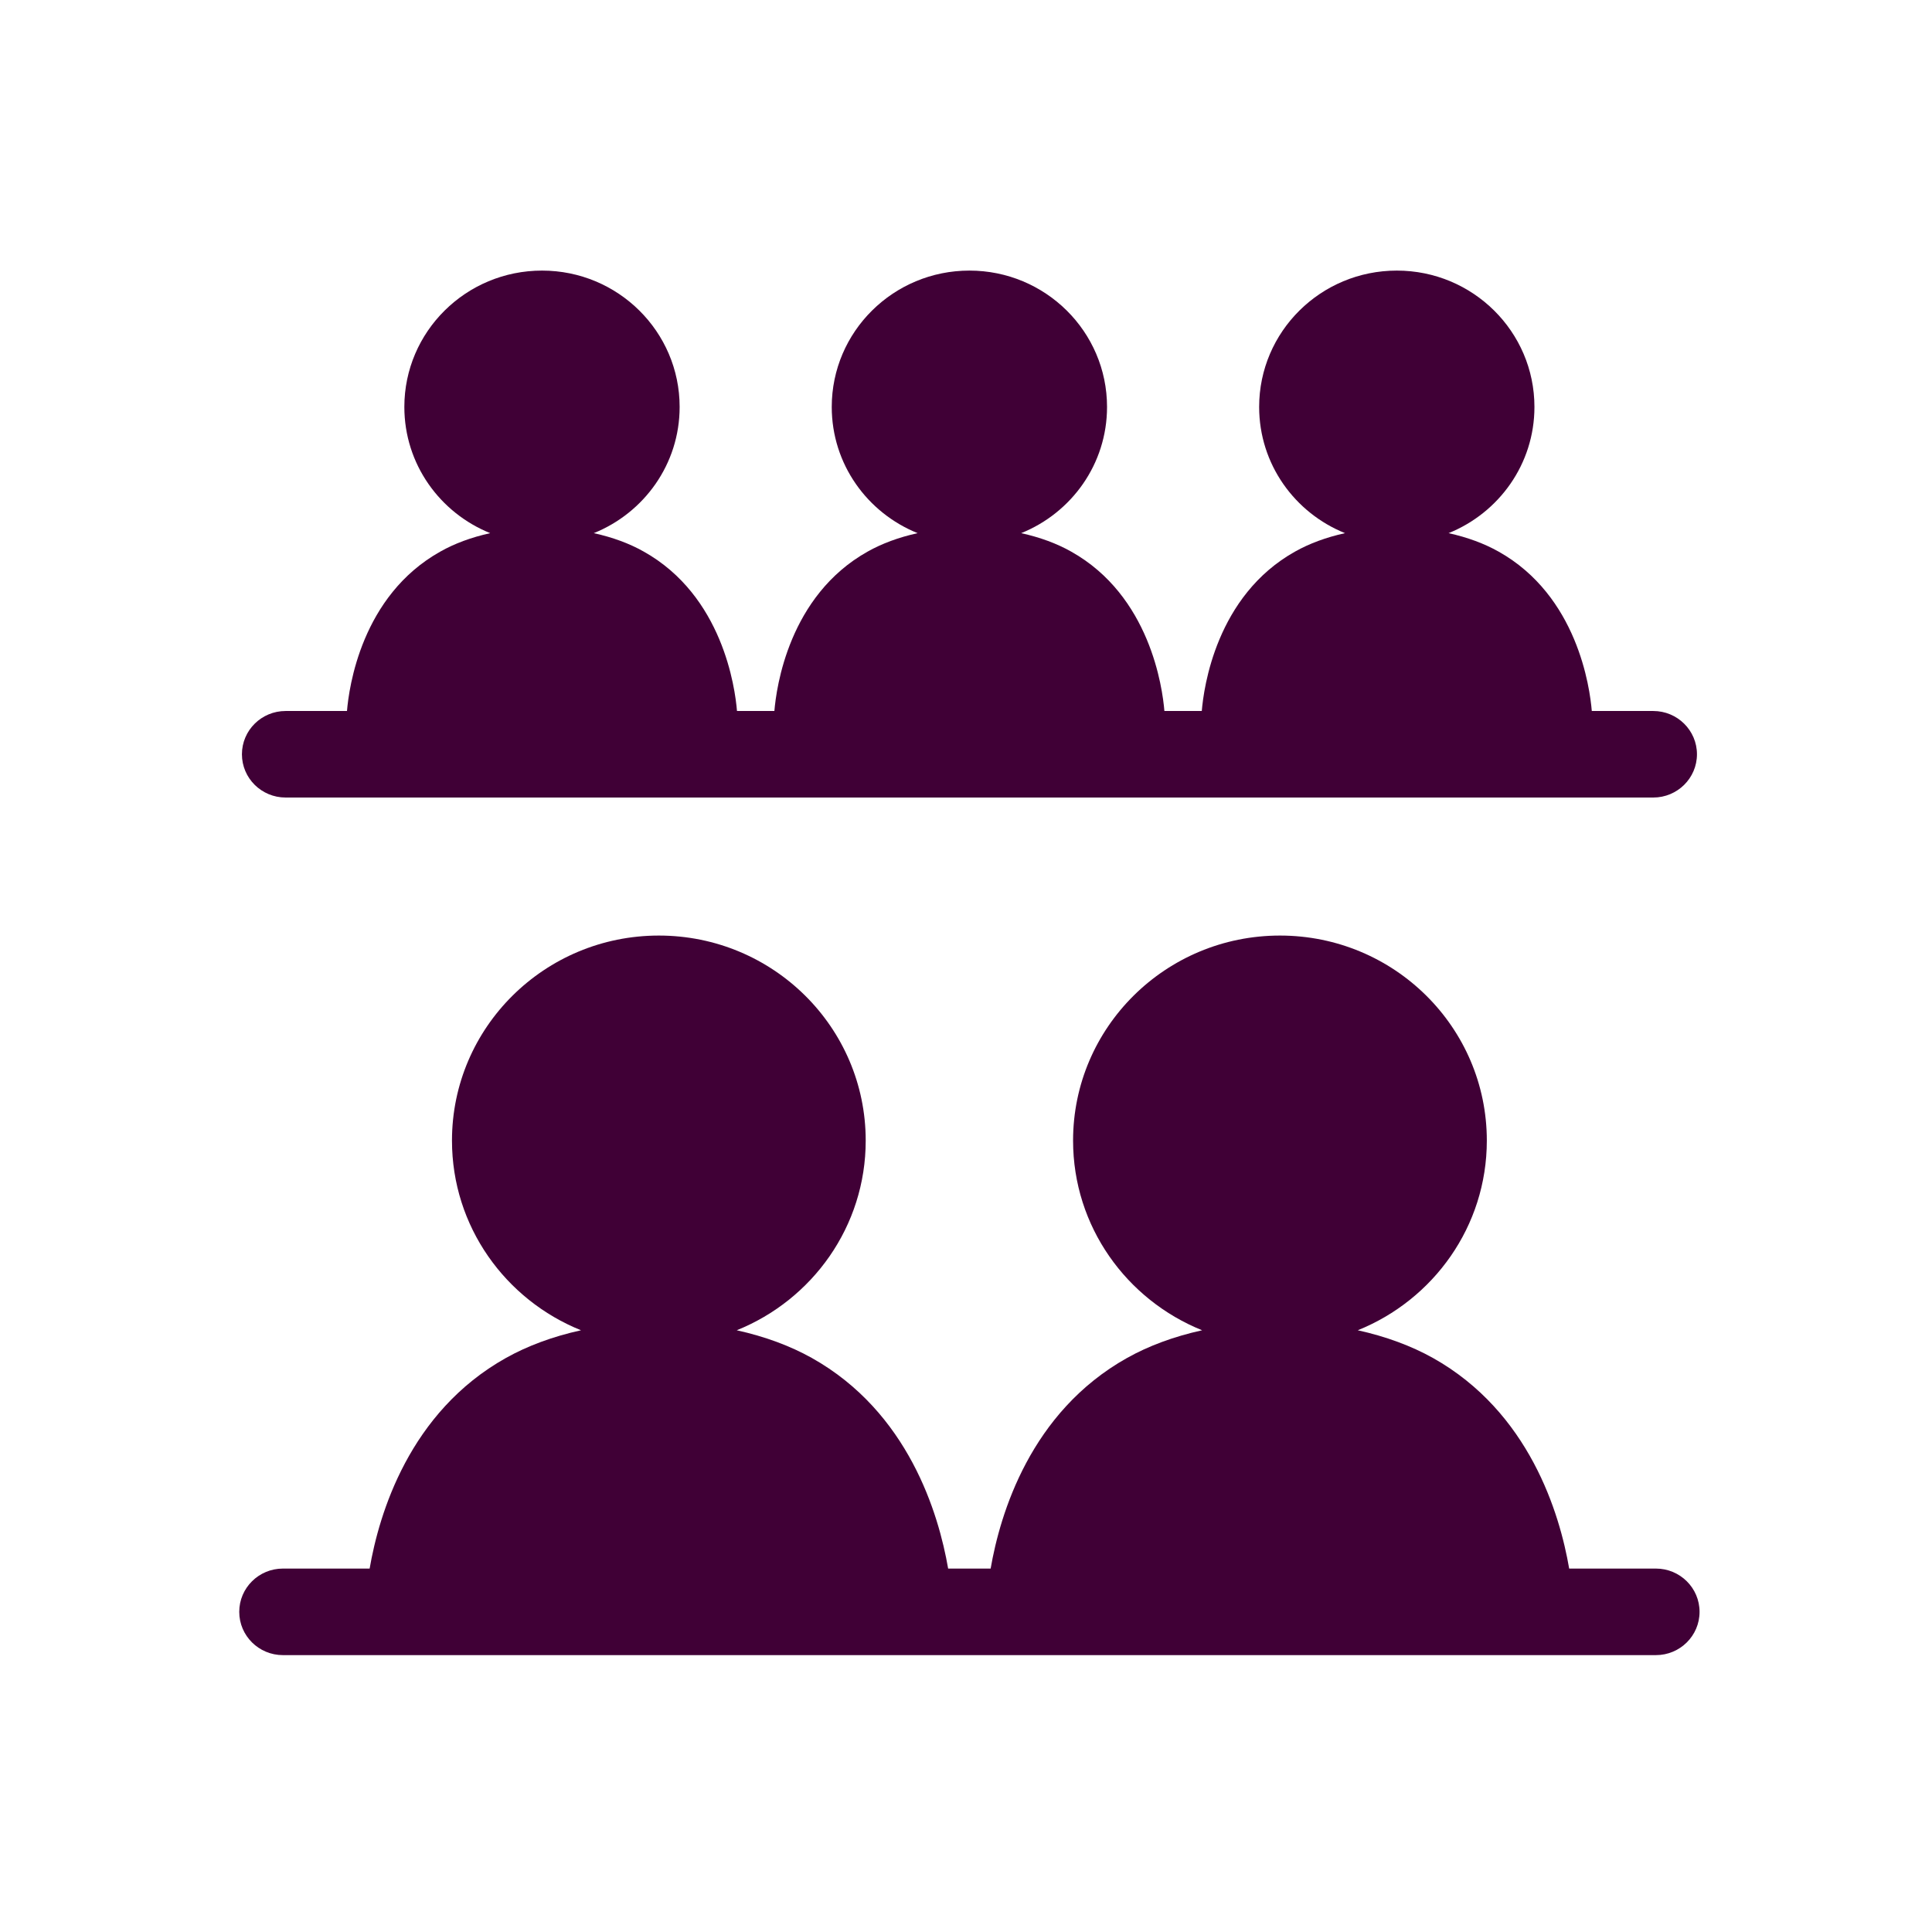 <svg xmlns="http://www.w3.org/2000/svg" xmlns:xlink="http://www.w3.org/1999/xlink" width="120" zoomAndPan="magnify" viewBox="0 0 90 90" height="120" preserveAspectRatio="xMidYMid meet" version="1.0"><defs><clipPath id="a889ae780c"><path d="M 11.043 12.613 L 79.293 12.613 L 79.293 38 L 11.043 38 Z M 11.043 12.613 " clip-rule="nonzero"/></clipPath><clipPath id="2b3ca6790b"><path d="M 11.043 43 L 79.293 43 L 79.293 77.113 L 11.043 77.113 Z M 11.043 43 " clip-rule="nonzero"/></clipPath></defs><g clip-path="url(#a889ae780c)"><path fill="#400036" d="M 13.305 37.152 L 77.016 37.152 C 78.137 37.152 79.051 36.25 79.051 35.137 C 79.051 34.023 78.137 33.121 77.016 33.121 L 74.152 33.121 C 74.062 32.035 73.484 27.754 69.809 25.695 C 69.141 25.32 68.363 25.031 67.48 24.836 C 69.824 23.891 71.48 21.621 71.48 18.957 C 71.48 15.449 68.609 12.605 65.07 12.605 C 61.527 12.605 58.656 15.449 58.656 18.957 C 58.656 21.621 60.312 23.891 62.656 24.836 C 61.773 25.031 60.996 25.32 60.328 25.695 C 56.652 27.754 56.074 32.035 55.984 33.121 L 54.242 33.121 C 54.152 32.035 53.574 27.754 49.898 25.695 C 49.234 25.32 48.453 25.031 47.57 24.836 C 49.914 23.891 51.57 21.621 51.57 18.957 C 51.57 15.449 48.699 12.605 45.16 12.605 C 41.617 12.605 38.746 15.449 38.746 18.957 C 38.746 21.621 40.402 23.891 42.746 24.836 C 41.863 25.031 41.086 25.32 40.418 25.695 C 36.742 27.754 36.164 32.035 36.074 33.121 L 34.332 33.121 C 34.242 32.035 33.664 27.754 29.988 25.695 C 29.324 25.32 28.547 25.031 27.66 24.836 C 30.004 23.891 31.66 21.621 31.66 18.957 C 31.66 15.449 28.789 12.605 25.25 12.605 C 21.707 12.605 18.836 15.449 18.836 18.957 C 18.836 21.621 20.492 23.891 22.836 24.836 C 21.953 25.031 21.176 25.32 20.512 25.695 C 16.832 27.754 16.254 32.035 16.164 33.121 L 13.305 33.121 C 12.18 33.121 11.27 34.023 11.27 35.137 C 11.27 36.25 12.18 37.152 13.305 37.152 " fill-opacity="1" fill-rule="nonzero"/></g><g clip-path="url(#2b3ca6790b)"><path fill="#400036" d="M 77.137 73.07 L 73.098 73.07 C 72.66 70.516 71.25 65.781 66.75 63.258 C 65.746 62.699 64.578 62.262 63.25 61.969 C 66.773 60.551 69.262 57.133 69.262 53.133 C 69.262 47.859 64.949 43.582 59.625 43.582 C 54.301 43.582 49.988 47.859 49.988 53.133 C 49.988 57.133 52.477 60.551 56 61.969 C 54.672 62.262 53.504 62.699 52.504 63.258 C 48 65.781 46.59 70.516 46.148 73.07 L 44.168 73.07 C 43.727 70.516 42.32 65.781 37.816 63.258 C 36.816 62.699 35.645 62.262 34.32 61.969 C 37.844 60.551 40.328 57.133 40.328 53.133 C 40.328 47.859 36.016 43.582 30.691 43.582 C 25.371 43.582 21.055 47.859 21.055 53.133 C 21.055 57.133 23.543 60.551 27.066 61.969 C 25.738 62.262 24.57 62.699 23.57 63.258 C 19.066 65.781 17.66 70.516 17.219 73.07 L 13.18 73.07 C 12.055 73.07 11.145 73.973 11.145 75.086 C 11.145 76.199 12.055 77.102 13.18 77.102 L 77.137 77.102 C 78.262 77.102 79.172 76.199 79.172 75.086 C 79.172 73.973 78.262 73.07 77.137 73.07 " fill-opacity="1" fill-rule="nonzero"/></g></svg>